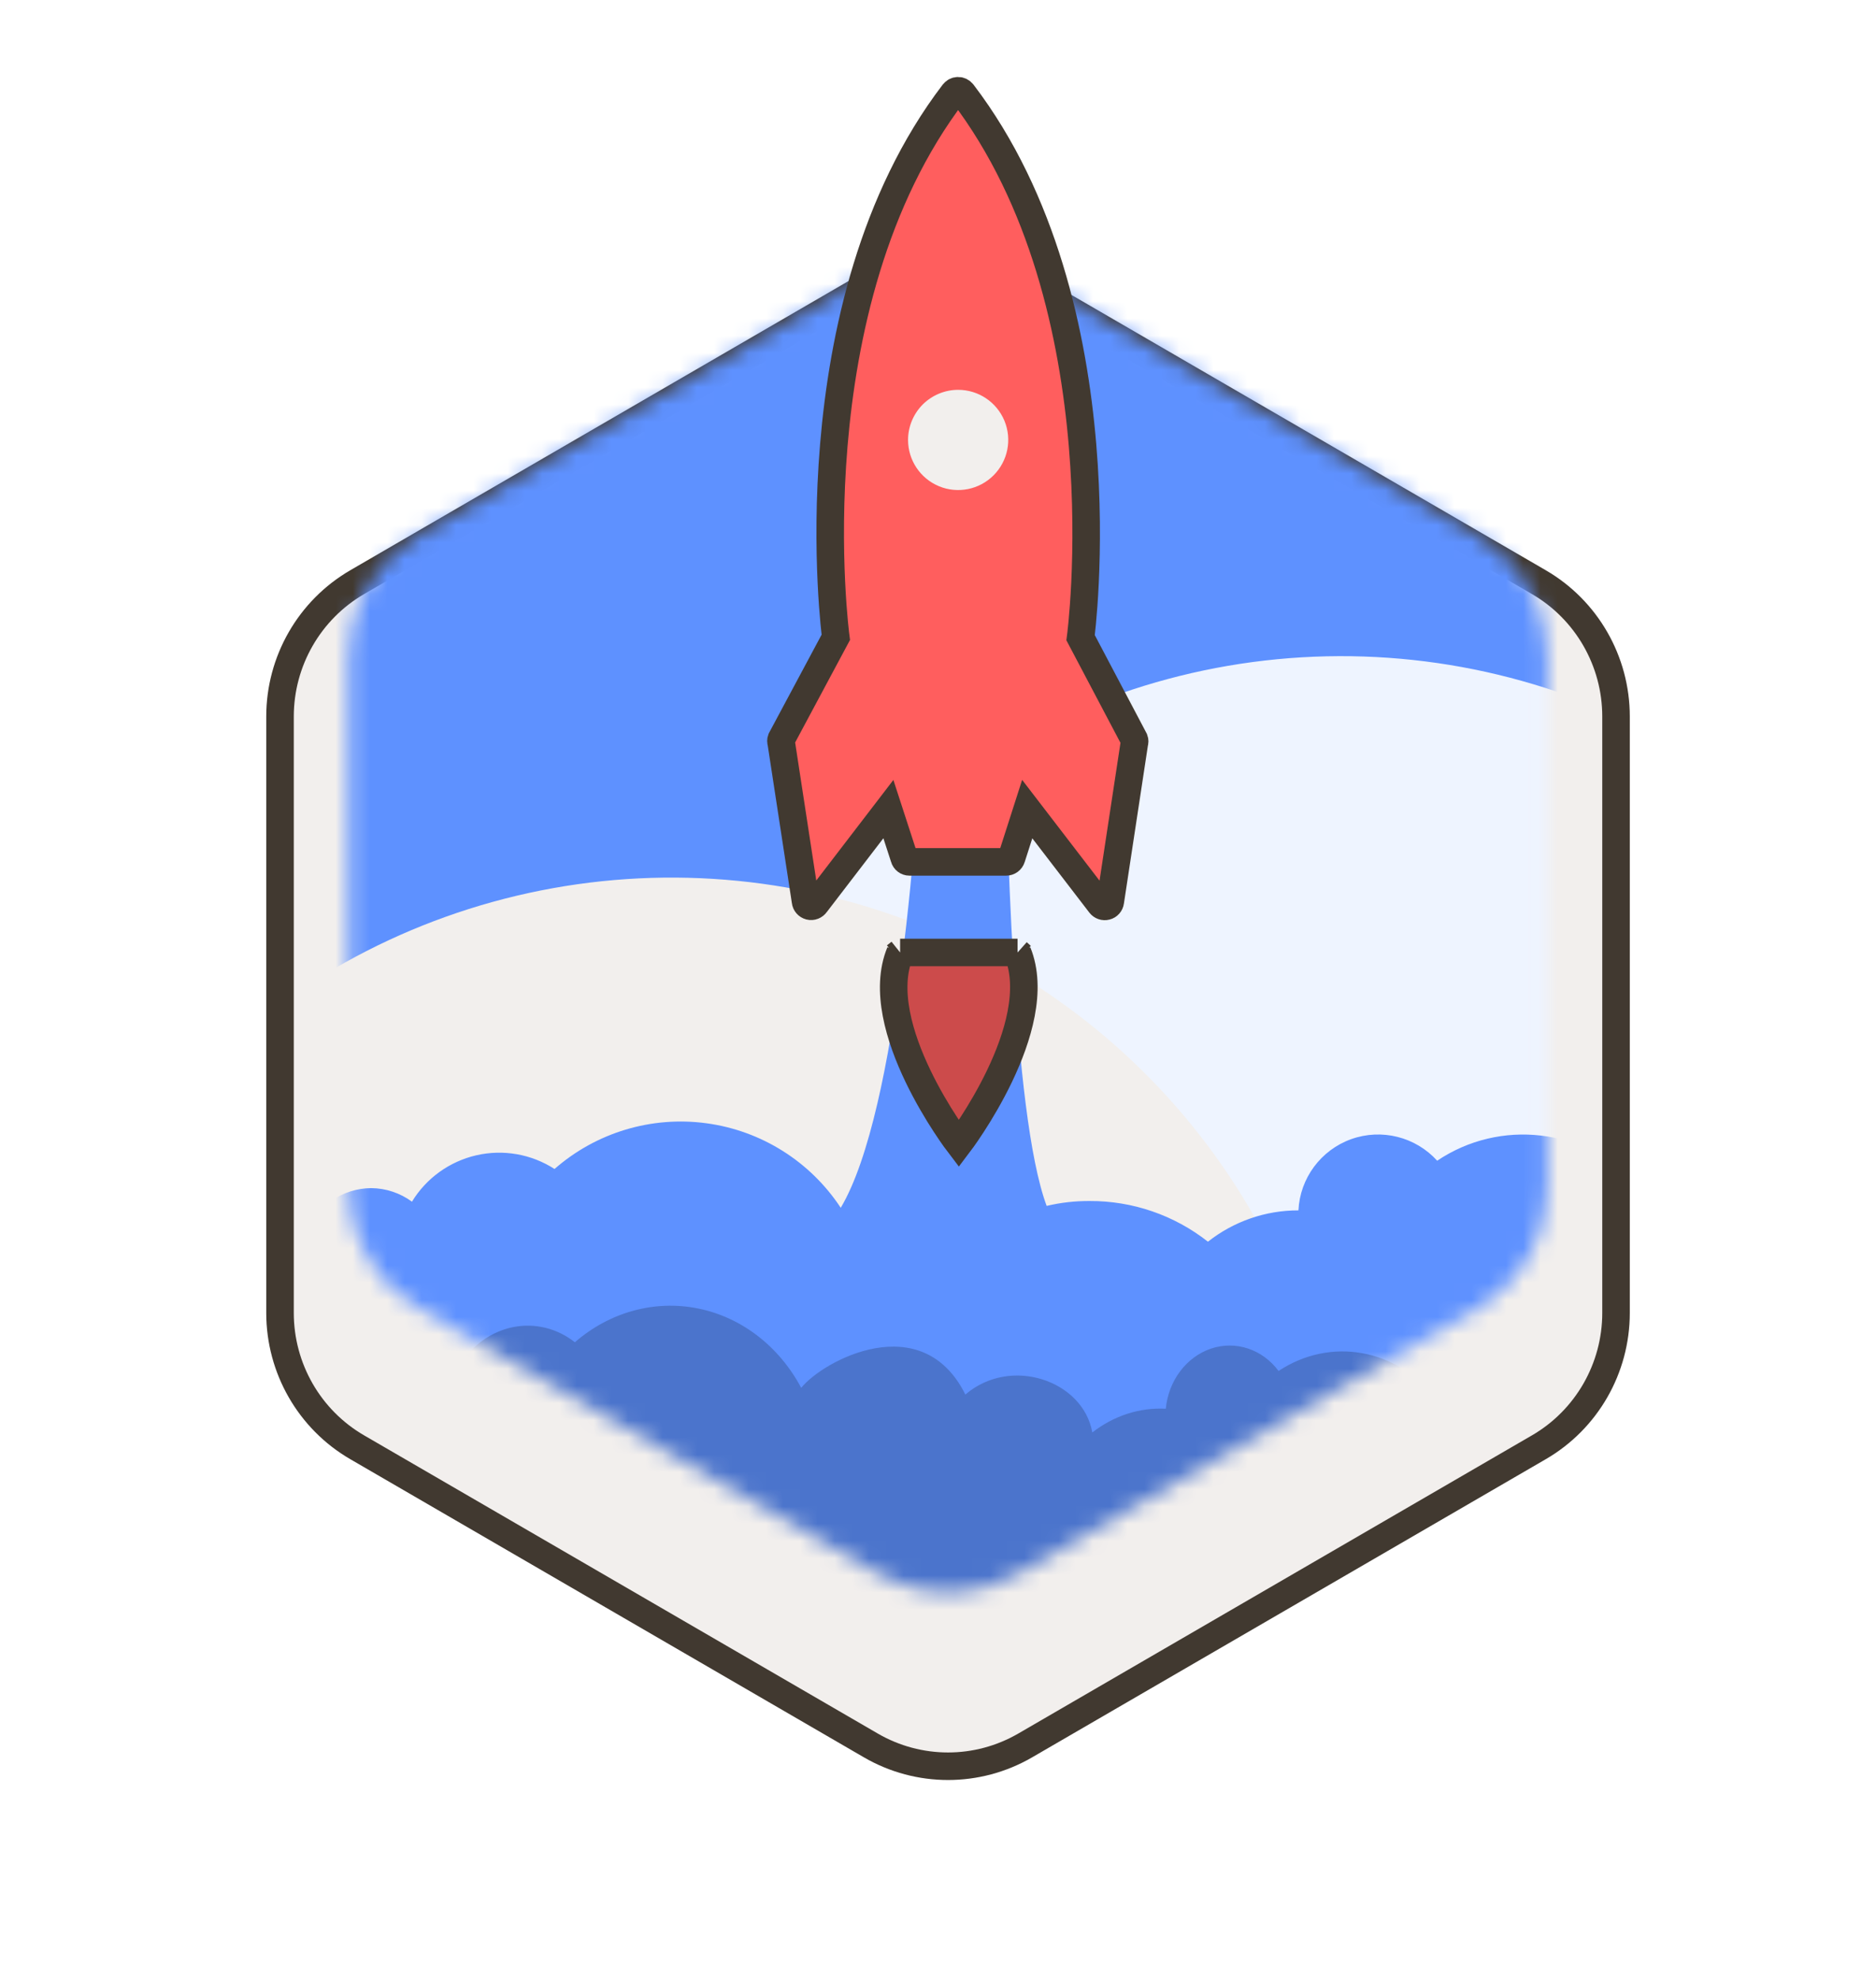 <svg width="109" height="115" viewBox="0 0 109 115" fill="none" xmlns="http://www.w3.org/2000/svg">
<g filter="url(#filter0_d_518_369)">
<path d="M50.601 11.097C53.375 9.487 56.791 9.487 59.565 11.097L89.414 28.419C92.187 30.029 93.895 33.003 93.895 36.222V70.868C93.895 74.086 92.187 77.061 89.414 78.67L59.565 95.993C56.791 97.602 53.375 97.602 50.601 95.993L20.752 78.67C17.979 77.061 16.27 74.086 16.27 70.868V36.222C16.27 33.003 17.979 30.029 20.752 28.419L50.601 11.097Z" fill="#F2EFED"/>
<path d="M50.601 11.097C53.375 9.487 56.791 9.487 59.565 11.097L89.414 28.419C92.187 30.029 93.895 33.003 93.895 36.222V70.868C93.895 74.086 92.187 77.061 89.414 78.67L59.565 95.993C56.791 97.602 53.375 97.602 50.601 95.993L20.752 78.67C17.979 77.061 16.27 74.086 16.27 70.868V36.222C16.27 33.003 17.979 30.029 20.752 28.419L50.601 11.097Z" stroke="#413930" stroke-width="1.6"/>
</g>
<mask id="mask0_518_369" style="mask-type:alpha" maskUnits="userSpaceOnUse" x="20" y="14" width="70" height="79">
<path d="M51.062 15.654C53.55 14.217 56.616 14.217 59.104 15.654L85.887 31.117C88.375 32.553 89.908 35.209 89.908 38.082V69.008C89.908 71.881 88.375 74.536 85.887 75.973L59.104 91.436C56.616 92.873 53.55 92.873 51.062 91.436L24.279 75.973C21.791 74.536 20.258 71.881 20.258 69.008V38.082C20.258 35.209 21.791 32.553 24.279 31.117L51.062 15.654Z" fill="#FAB82B"/>
</mask>
<g mask="url(#mask0_518_369)">
<rect x="18.262" y="4.877" width="91.719" height="88.427" fill="#5E91FF"/>
<path d="M113.289 60.715C110.055 53.723 104.821 47.847 98.248 43.83C91.675 39.813 84.058 37.835 76.361 38.147C68.664 38.459 61.232 41.047 55.005 45.582C48.779 50.118 44.037 56.398 41.38 63.629L77.938 77.064L113.289 60.715Z" fill="#EEF4FF"/>
<path d="M77.969 89.927C77.969 82.224 75.684 74.694 71.404 68.288C67.125 61.883 61.042 56.891 53.925 53.943C46.808 50.995 38.976 50.224 31.421 51.727C23.865 53.23 16.925 56.939 11.478 62.386L39.019 89.927H77.969Z" fill="#F2EFED"/>
<path d="M55.721 93.757C63.973 93.754 72.052 91.401 79.015 86.975C85.978 82.55 91.543 76.233 95.05 68.765C92.055 65.537 87.157 64.97 83.504 67.425C82.247 66.038 80.273 65.541 78.507 66.172C76.746 66.806 75.532 68.438 75.442 70.31C73.534 70.306 71.682 70.948 70.184 72.13C68.226 70.586 65.798 69.754 63.304 69.766C62.465 69.762 61.629 69.856 60.813 70.05C58.796 64.627 58.512 47.661 58.346 41.355C58.047 41.891 57.795 42.27 57.692 42.419C57.33 42.971 56.715 43.302 56.053 43.302C55.391 43.302 54.776 42.975 54.406 42.427C54.122 42.033 53.858 41.627 53.617 41.206C53.381 47.29 52.199 64.533 48.849 70.16C47.08 67.472 44.234 65.68 41.046 65.25C37.858 64.817 34.639 65.786 32.219 67.906C30.875 67.039 29.236 66.751 27.675 67.11C26.119 67.469 24.767 68.438 23.936 69.805C23.25 69.301 22.422 69.025 21.571 69.017C19.924 69.029 18.446 70.022 17.811 71.54C21.587 78.278 27.088 83.886 33.752 87.791C40.416 91.696 47.997 93.757 55.721 93.757Z" fill="#5E91FF"/>
<path d="M50.973 101.537C57.549 101.869 64.092 100.141 69.838 96.554C75.584 92.967 80.3 87.669 83.429 81.281C81.187 78.336 77.309 77.64 74.288 79.639C73.349 78.374 71.798 77.86 70.363 78.339C68.931 78.823 67.891 80.2 67.735 81.833C66.215 81.752 64.711 82.239 63.465 83.212C62.935 80.19 58.722 78.748 56.09 81.01C53.572 75.934 47.813 79.043 46.552 80.62C45.262 78.197 43.075 76.513 40.554 76.008C38.033 75.499 35.424 76.216 33.401 77.971C32.37 77.159 31.076 76.84 29.817 77.09C28.56 77.341 27.44 78.133 26.716 79.295C26.192 78.826 25.545 78.551 24.867 78.51C23.554 78.453 22.332 79.261 21.759 80.562C24.466 86.609 28.599 91.737 33.735 95.424C38.87 99.111 44.819 101.222 50.973 101.537Z" fill="#4B74CC"/>
</g>
<path d="M45.392 43.142L46.802 52.352C46.814 52.486 46.913 52.601 47.047 52.636C47.181 52.671 47.321 52.613 47.397 52.502L51.617 47L52.538 49.833C52.573 49.972 52.701 50.066 52.841 50.066H58.46C58.606 50.066 58.734 49.972 58.775 49.833L59.684 47L63.928 52.526C64.009 52.63 64.143 52.677 64.271 52.642C64.4 52.613 64.493 52.502 64.51 52.374L65.909 43.164C65.933 43.1 65.933 43.03 65.909 42.966L62.785 37.044C62.785 37.044 65.373 17.797 55.93 5.405C55.866 5.323 55.773 5.271 55.668 5.271C55.563 5.271 55.47 5.323 55.406 5.405C45.974 17.775 48.562 37.022 48.562 37.022L45.392 42.944C45.368 43.008 45.368 43.078 45.392 43.142Z" fill="#FF5E5E" stroke="#413930" stroke-width="1.6"/>
<path d="M55.711 66.444C55.711 66.444 50.513 59.647 52.299 55.329H59.123C60.882 59.647 55.711 66.444 55.711 66.444Z" fill="#CC4B4B"/>
<path d="M52.299 55.329C50.513 59.647 55.711 66.444 55.711 66.444C55.711 66.444 60.882 59.647 59.123 55.329M52.299 55.329L52.032 55.542M52.299 55.329H59.123M59.123 55.329L59.362 55.542" stroke="#413930" stroke-width="1.6"/>
<path d="M54.559 28.246C53.467 27.793 52.76 26.731 52.76 25.555C52.76 24.783 53.069 24.045 53.612 23.497C54.16 22.954 54.898 22.645 55.67 22.645C56.846 22.645 57.908 23.352 58.361 24.444C58.81 25.53 58.56 26.781 57.728 27.613C56.896 28.445 55.645 28.695 54.559 28.246Z" fill="#F2EFED"/>
<defs>
<filter id="filter0_d_518_369" x="4.671" y="3.689" width="100.825" height="110.511" filterUnits="userSpaceOnUse" color-interpolation-filters="sRGB">
<feFlood flood-opacity="0" result="BackgroundImageFix"/>
<feColorMatrix in="SourceAlpha" type="matrix" values="0 0 0 0 0 0 0 0 0 0 0 0 0 0 0 0 0 0 127 0" result="hardAlpha"/>
<feOffset dy="5.4"/>
<feGaussianBlur stdDeviation="5.4"/>
<feComposite in2="hardAlpha" operator="out"/>
<feColorMatrix type="matrix" values="0 0 0 0 0 0 0 0 0 0 0 0 0 0 0 0 0 0 0.25 0"/>
<feBlend mode="normal" in2="BackgroundImageFix" result="effect1_dropShadow_518_369"/>
<feBlend mode="normal" in="SourceGraphic" in2="effect1_dropShadow_518_369" result="shape"/>
</filter>
</defs>
</svg>
